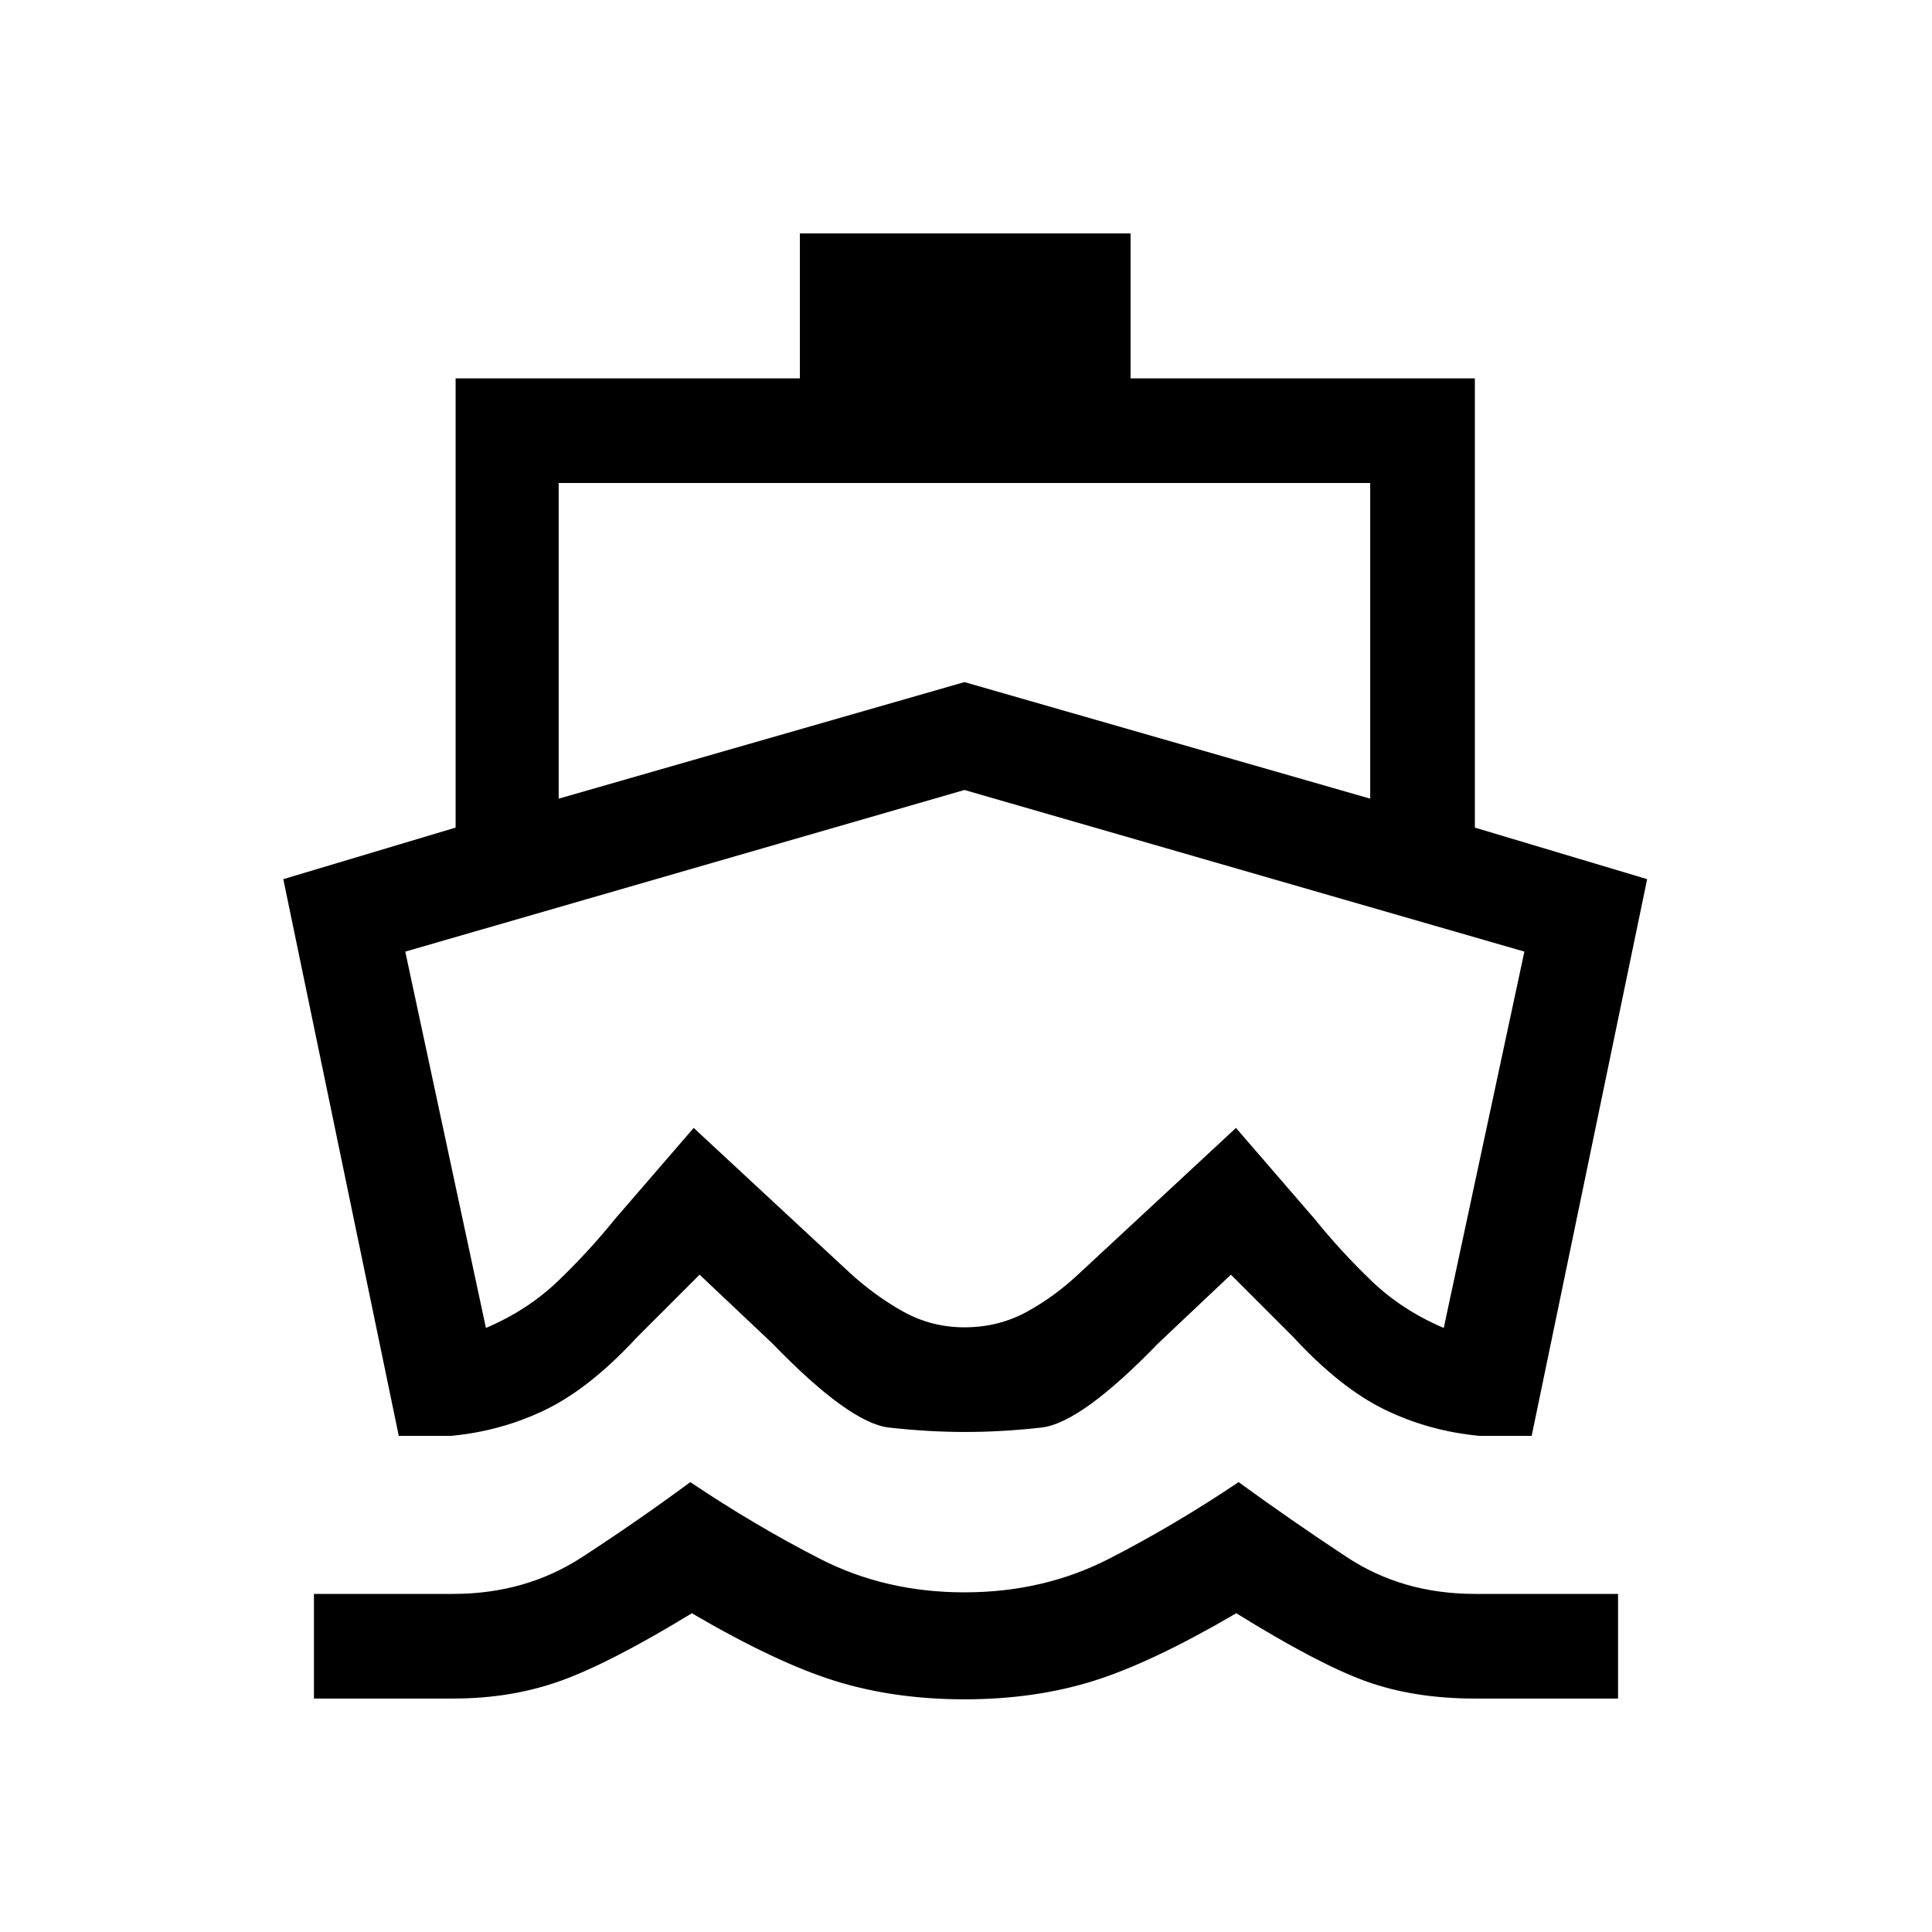 <svg xmlns="http://www.w3.org/2000/svg" height="20" viewBox="0 -960 960 960" width="20"><path d="M225.23-116H156v-52h69.23q35.92 0 64-18.27T343-223.54q32.08 21.54 64.54 38.16 32.46 16.61 71.69 16.61t71.69-16.61q32.47-16.62 64.54-38.16 26.08 19 53.77 37.27Q696.92-168 732.85-168H804v52h-71.15q-30.16 0-53.89-8.5t-64.65-33.89q-42.08 24.62-71.19 33.7-29.12 9.07-63.89 9.07-34.77 0-64.08-9.07-29.3-9.08-71.38-33.7Q303.85-134 279.12-125q-24.73 9-53.89 9Zm254.39-132.46q-18.16 0-37.85-2.19-19.69-2.2-58.15-41.97l-36-34-31 31q-23.47 25.39-45.5 36.08-22.04 10.69-46.97 13h-26l-57.38-276.61 85.62-25.62V-772h171.07v-72h164.31v72h171.08v223.23l85.61 25.62-57.38 276.61h-26q-24.93-2.31-46.96-13-22.04-10.69-45.5-36.08l-31-31-36 34q-38.47 39.77-58.16 41.97-19.69 2.19-37.84 2.19Zm-.39-52q16.85 0 30.96-7.69 14.12-7.7 26.81-19.77l77.15-71.62 39.08 45.23q13.31 16.46 28.42 30.93 15.12 14.46 35.74 23.23l40.07-187-278.23-80.31-277.85 80.31 40.08 187q20.62-8.77 35.73-23.23 15.12-14.47 28.43-30.93l39.07-45.23 77.16 71.62q12.69 11.69 26.8 19.57 14.12 7.89 30.58 7.89ZM277.61-563.15l201.62-57.92 201.62 57.92V-720H277.61v156.85Zm201.62 129.38Z"/></svg>